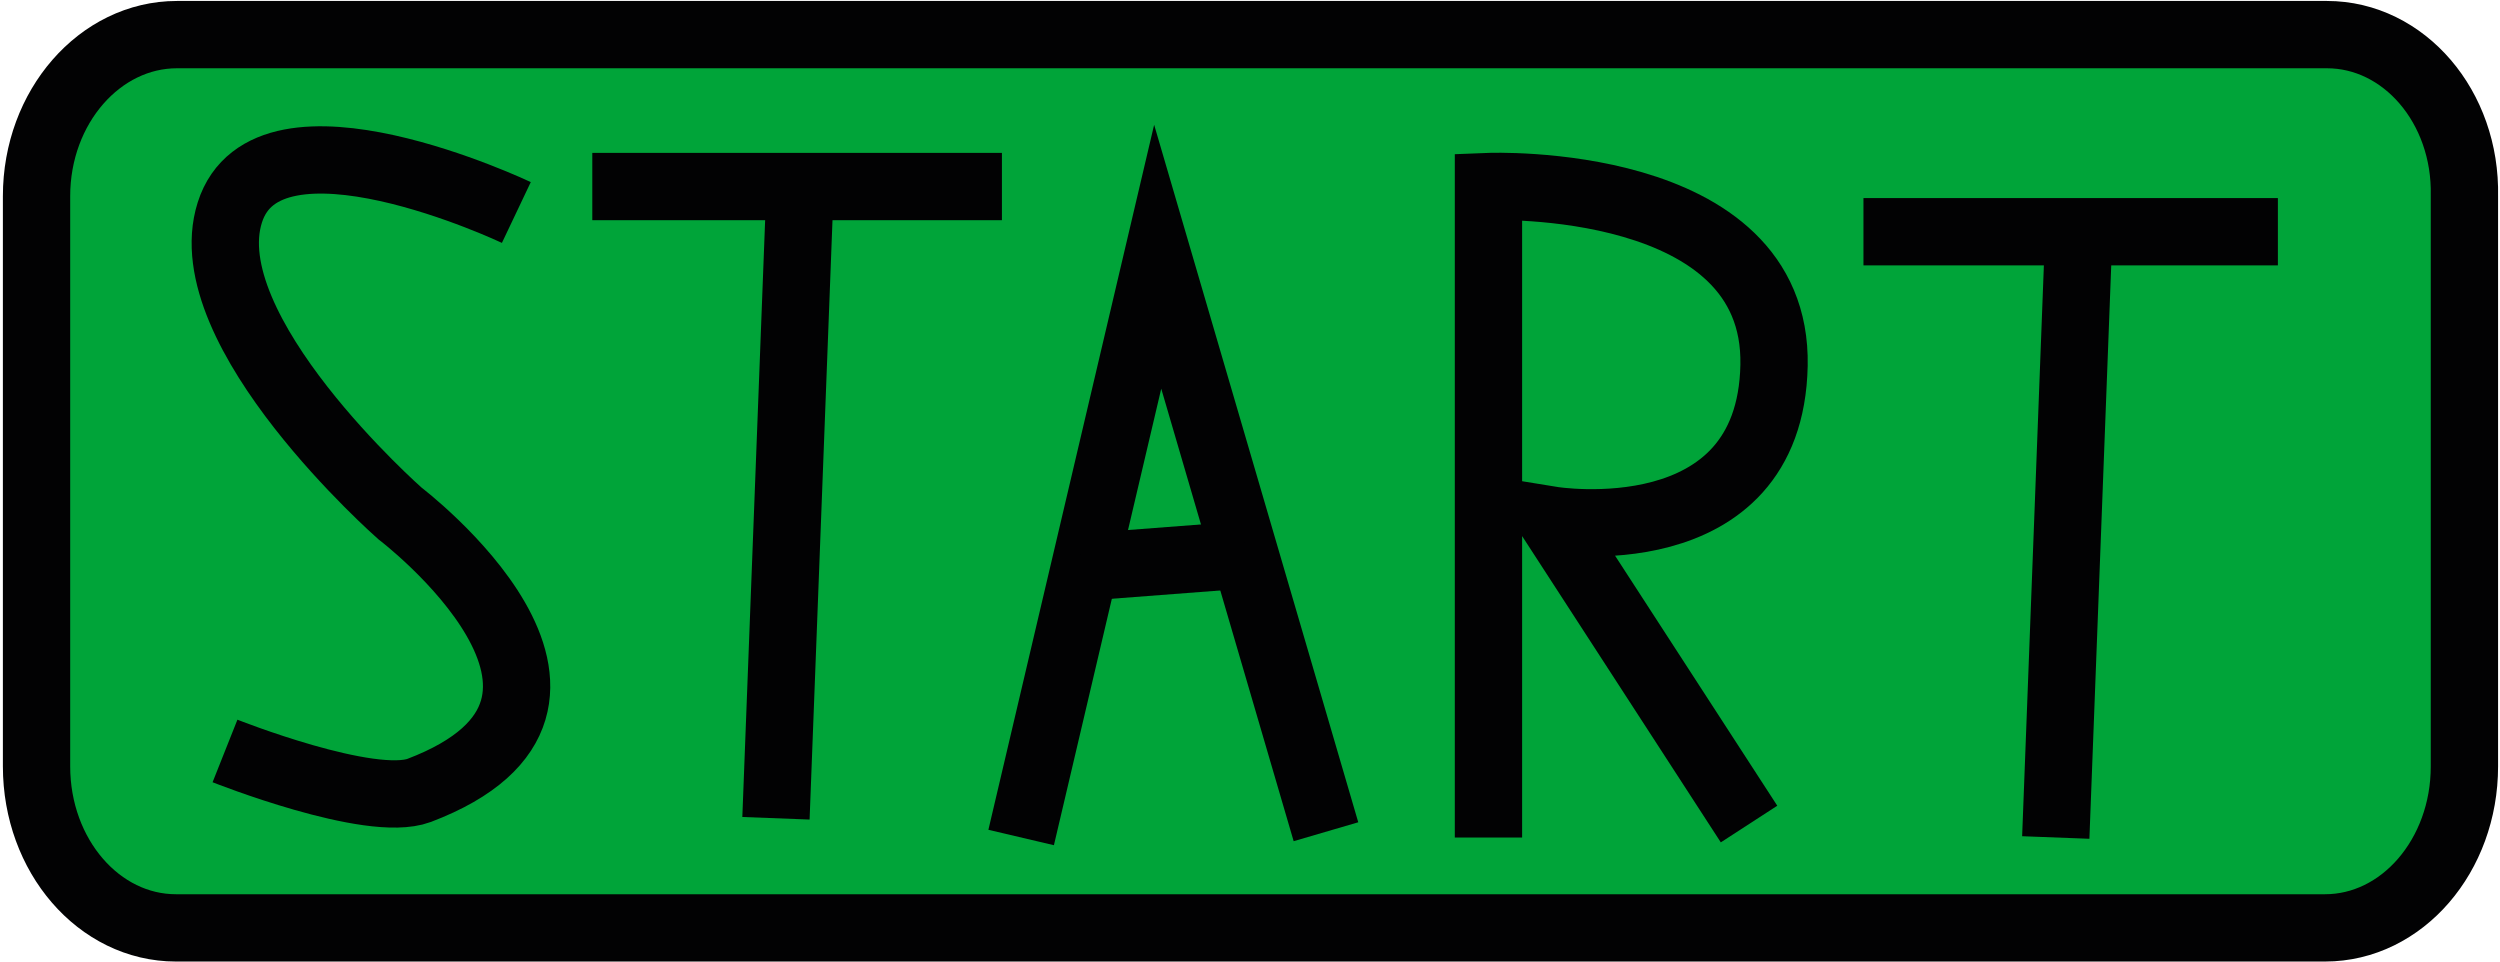 <?xml version="1.0" encoding="utf-8"?>
<!-- Generator: Adobe Illustrator 27.3.1, SVG Export Plug-In . SVG Version: 6.00 Build 0)  -->
<svg version="1.1" id="Calque_1" xmlns="http://www.w3.org/2000/svg" xmlns:xlink="http://www.w3.org/1999/xlink" x="0px" y="0px"
	 viewBox="0 0 260 100" style="enable-background:new 0 0 260 100;" xml:space="preserve">
<style type="text/css">
	.st0{fill:#00A439;stroke:#020203;stroke-width:7;stroke-miterlimit:10;}
	.st1{fill:none;stroke:#020203;stroke-width:7;stroke-miterlimit:10;}
</style>
<path class="st0" d="M242,3.6H18.4c-8,0-14.6,7.5-14.6,16.8v59.3c0,9.3,6.5,16.8,14.5,16.8h223.5c8,0,14.5-7.5,14.5-16.8V20.4
	C256.5,11.1,250,3.6,242,3.6z"/>
<polyline class="st1" points="106.2,87.1 120.4,26.7 137.9,86.5 "/>
<line class="st1" x1="129.5" y1="57.7" x2="112.5" y2="59"/>
<path class="st1" d="M53.7,22.1c0,0-25.9-12.3-29.8,0s17.7,31.3,17.7,31.3s25.9,19.7,2,28.8c-5.1,1.9-20.2-4.1-20.2-4.1"/>
<line class="st1" x1="61.6" y1="19.4" x2="104.2" y2="19.4"/>
<line class="st1" x1="83.1" y1="22.3" x2="80.7" y2="85.1"/>
<path class="st1" d="M154.8,87.1V19.4c0,0,30.1-1.2,29.7,18.6c-0.4,19.8-23.1,16.1-23.1,16.1l20.5,31.6"/>
<line class="st1" x1="193.8" y1="24.1" x2="236.9" y2="24.1"/>
<line class="st1" x1="216.1" y1="26.7" x2="213.8" y2="87.1"/>
</svg>
